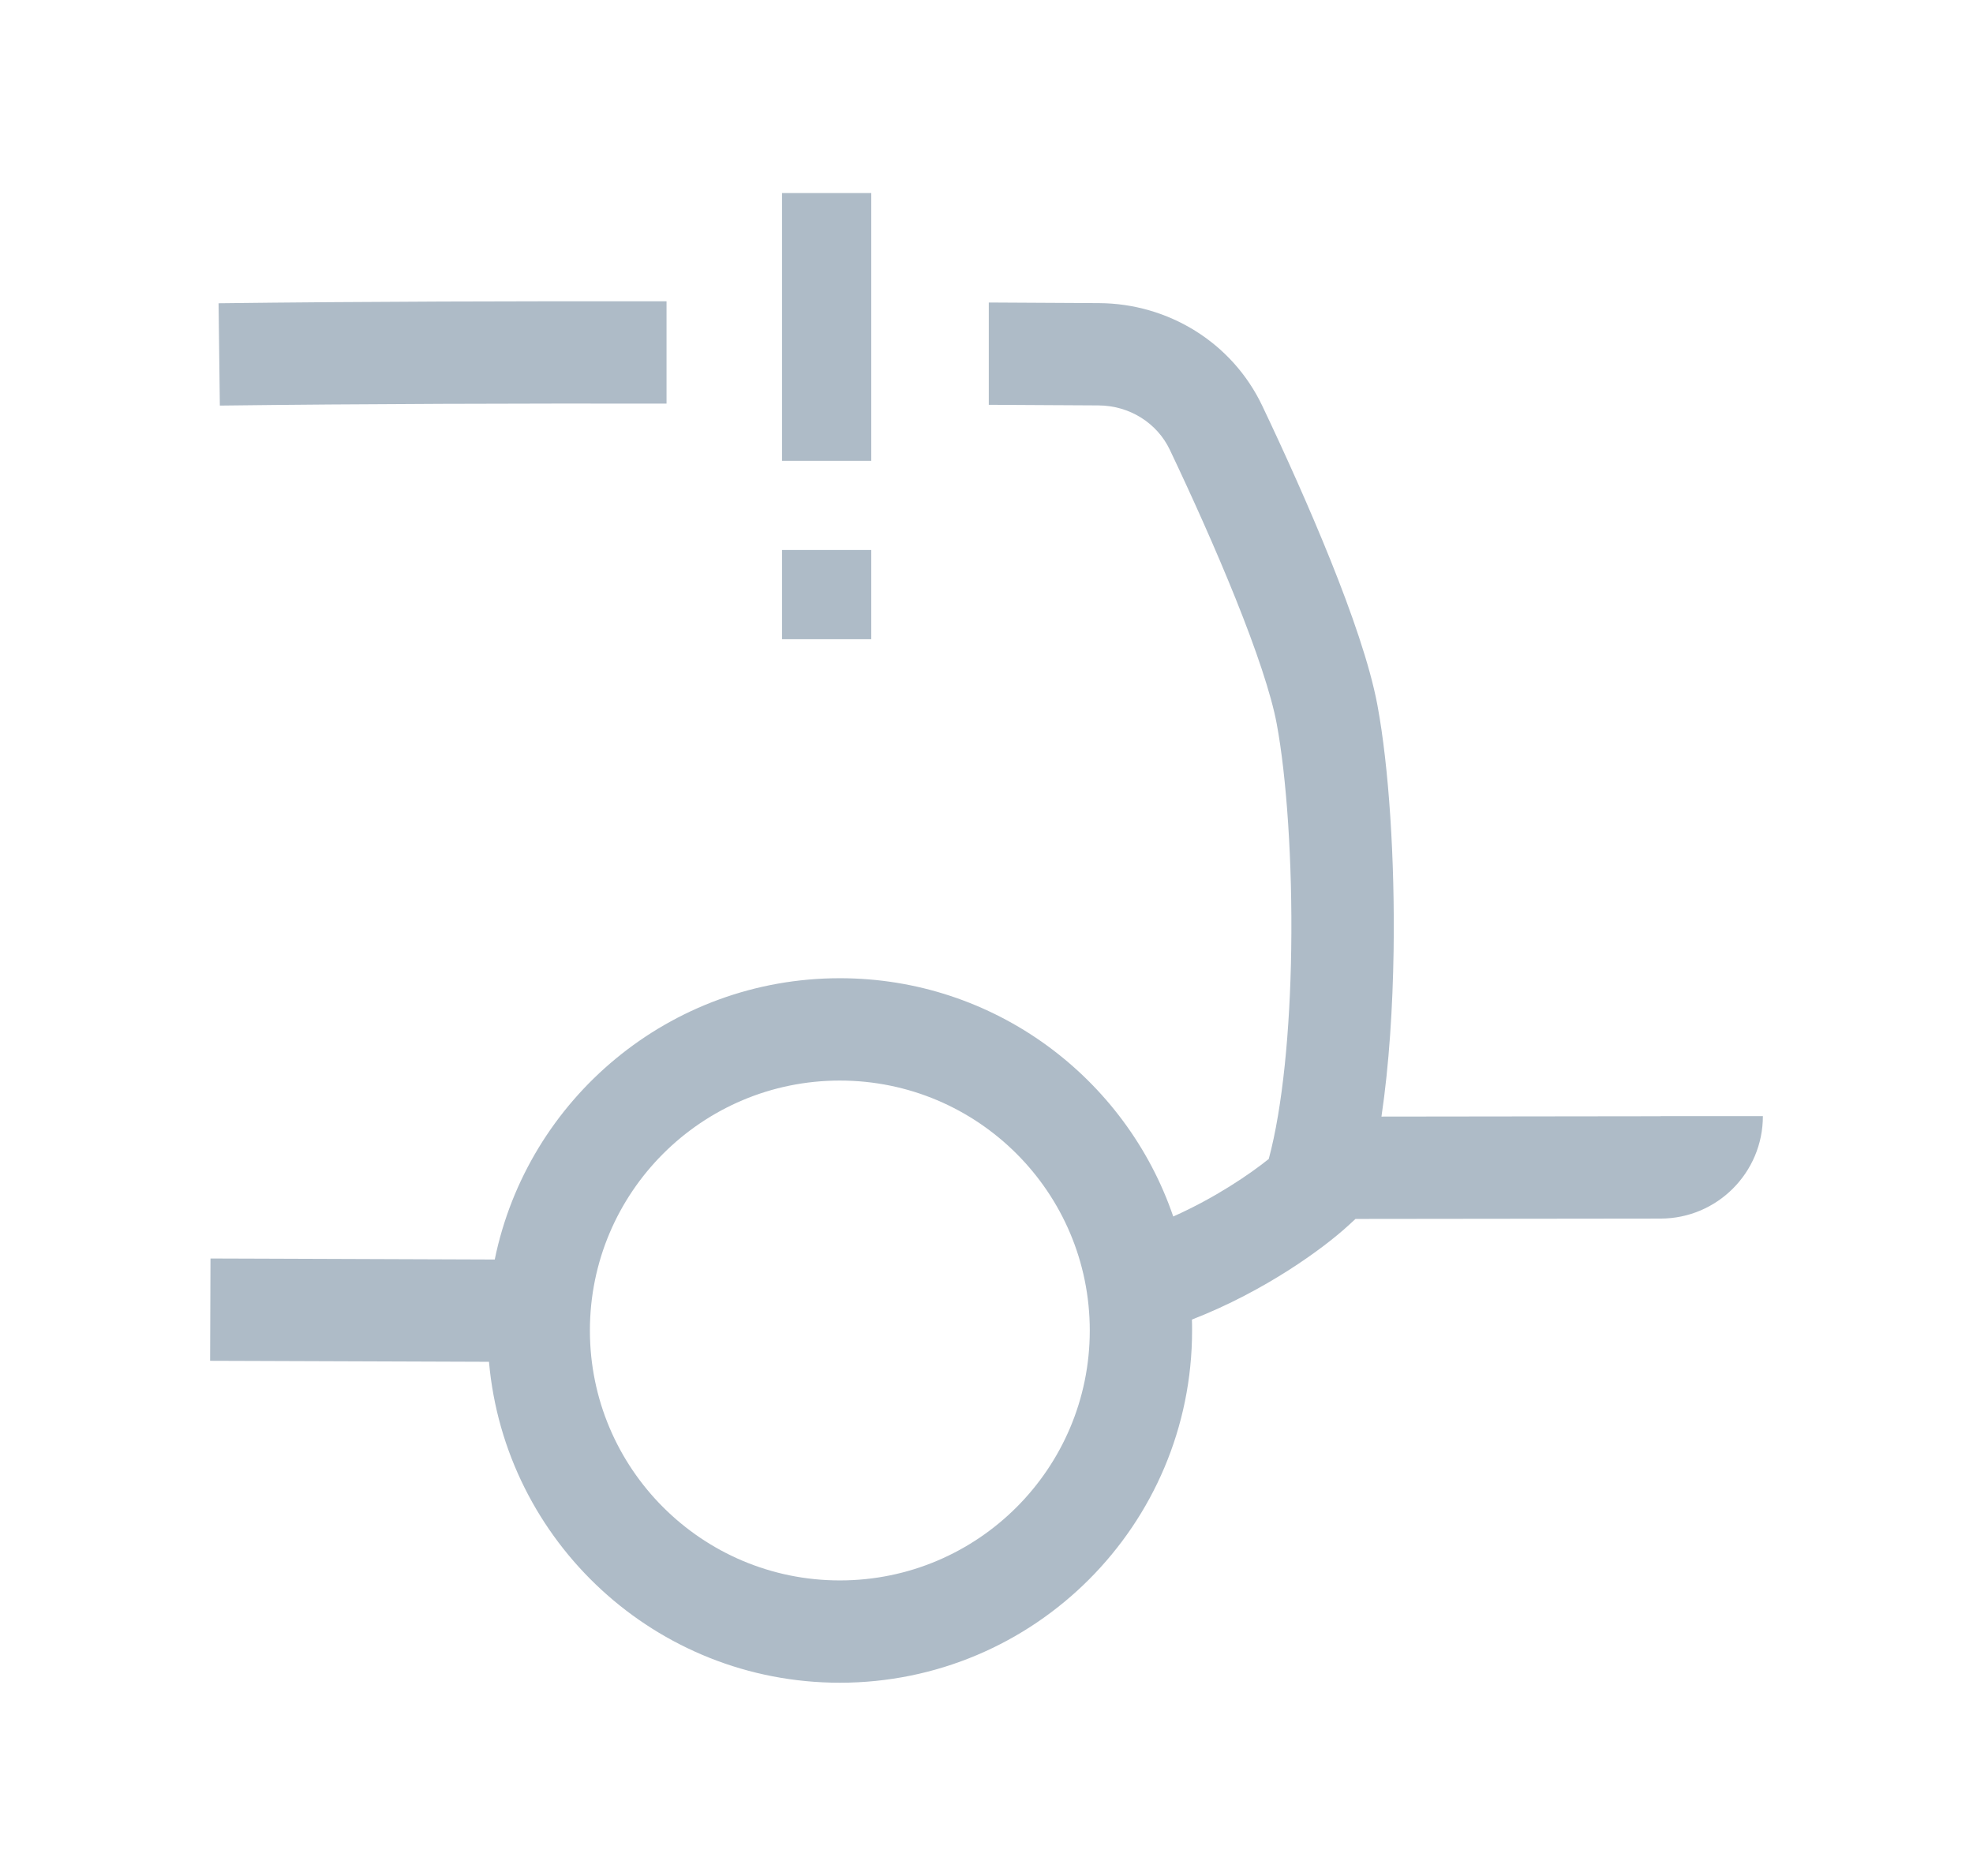 <?xml version="1.0" encoding="UTF-8"?><svg id="uuid-07020228-7b93-4758-af33-d78042cd724a" xmlns="http://www.w3.org/2000/svg" width="57.852" height="55" viewBox="0 0 57.852 55"><path d="M25.547,5.66h-2.617v7.851h2.617v-7.851ZM6.409,8.892c4.211-.052,8.833-.064,13.135-.058v3c-4.293-.006-8.901.006-13.098.058l-.037-3ZM28.993,8.869v3c.687.004,1.335.008,1.937.011h.027s.003,0,.003,0l1.248.007c.913.005,1.72.515,2.094,1.302.631,1.328,1.336,2.888,1.927,4.359.602,1.498,1.046,2.809,1.207,3.674.287,1.54.463,4.047.425,6.614-.035,2.377-.252,4.636-.659,6.146-.562.451-1.571,1.139-2.8,1.687-1.389-4.064-5.241-6.987-9.776-6.987-4.992,0-9.156,3.541-10.119,8.248l-6.835-.025-1.5-.005-.011,3,1.5.005,6.677.024c.465,5.274,4.893,9.41,10.288,9.41,5.704,0,10.328-4.624,10.328-10.328,0-.107,0-.214-.005-.32,2.164-.841,3.873-2.103,4.58-2.752l.217-.199,8.945-.01c1.658-.002,3-1.346,3-3.004h-3s0,.002,0,.002h0s-.001.001-.001.001l-8.183.01c.225-1.517.331-3.218.356-4.858.039-2.683-.139-5.405-.475-7.209-.22-1.177-.763-2.723-1.373-4.242-.622-1.547-1.354-3.167-2.002-4.529-.886-1.864-2.763-3.002-4.786-3.013l-1.25-.007c-.615-.004-1.278-.007-1.982-.011ZM17.297,39.011c0-4.047,3.281-7.328,7.329-7.328s7.328,3.281,7.328,7.328-3.281,7.328-7.328,7.328-7.329-3.281-7.329-7.328ZM22.93,16.126h2.617v2.617h-2.617v-2.617Z" style="fill:#aebbc7; fill-rule:evenodd;"/></svg>